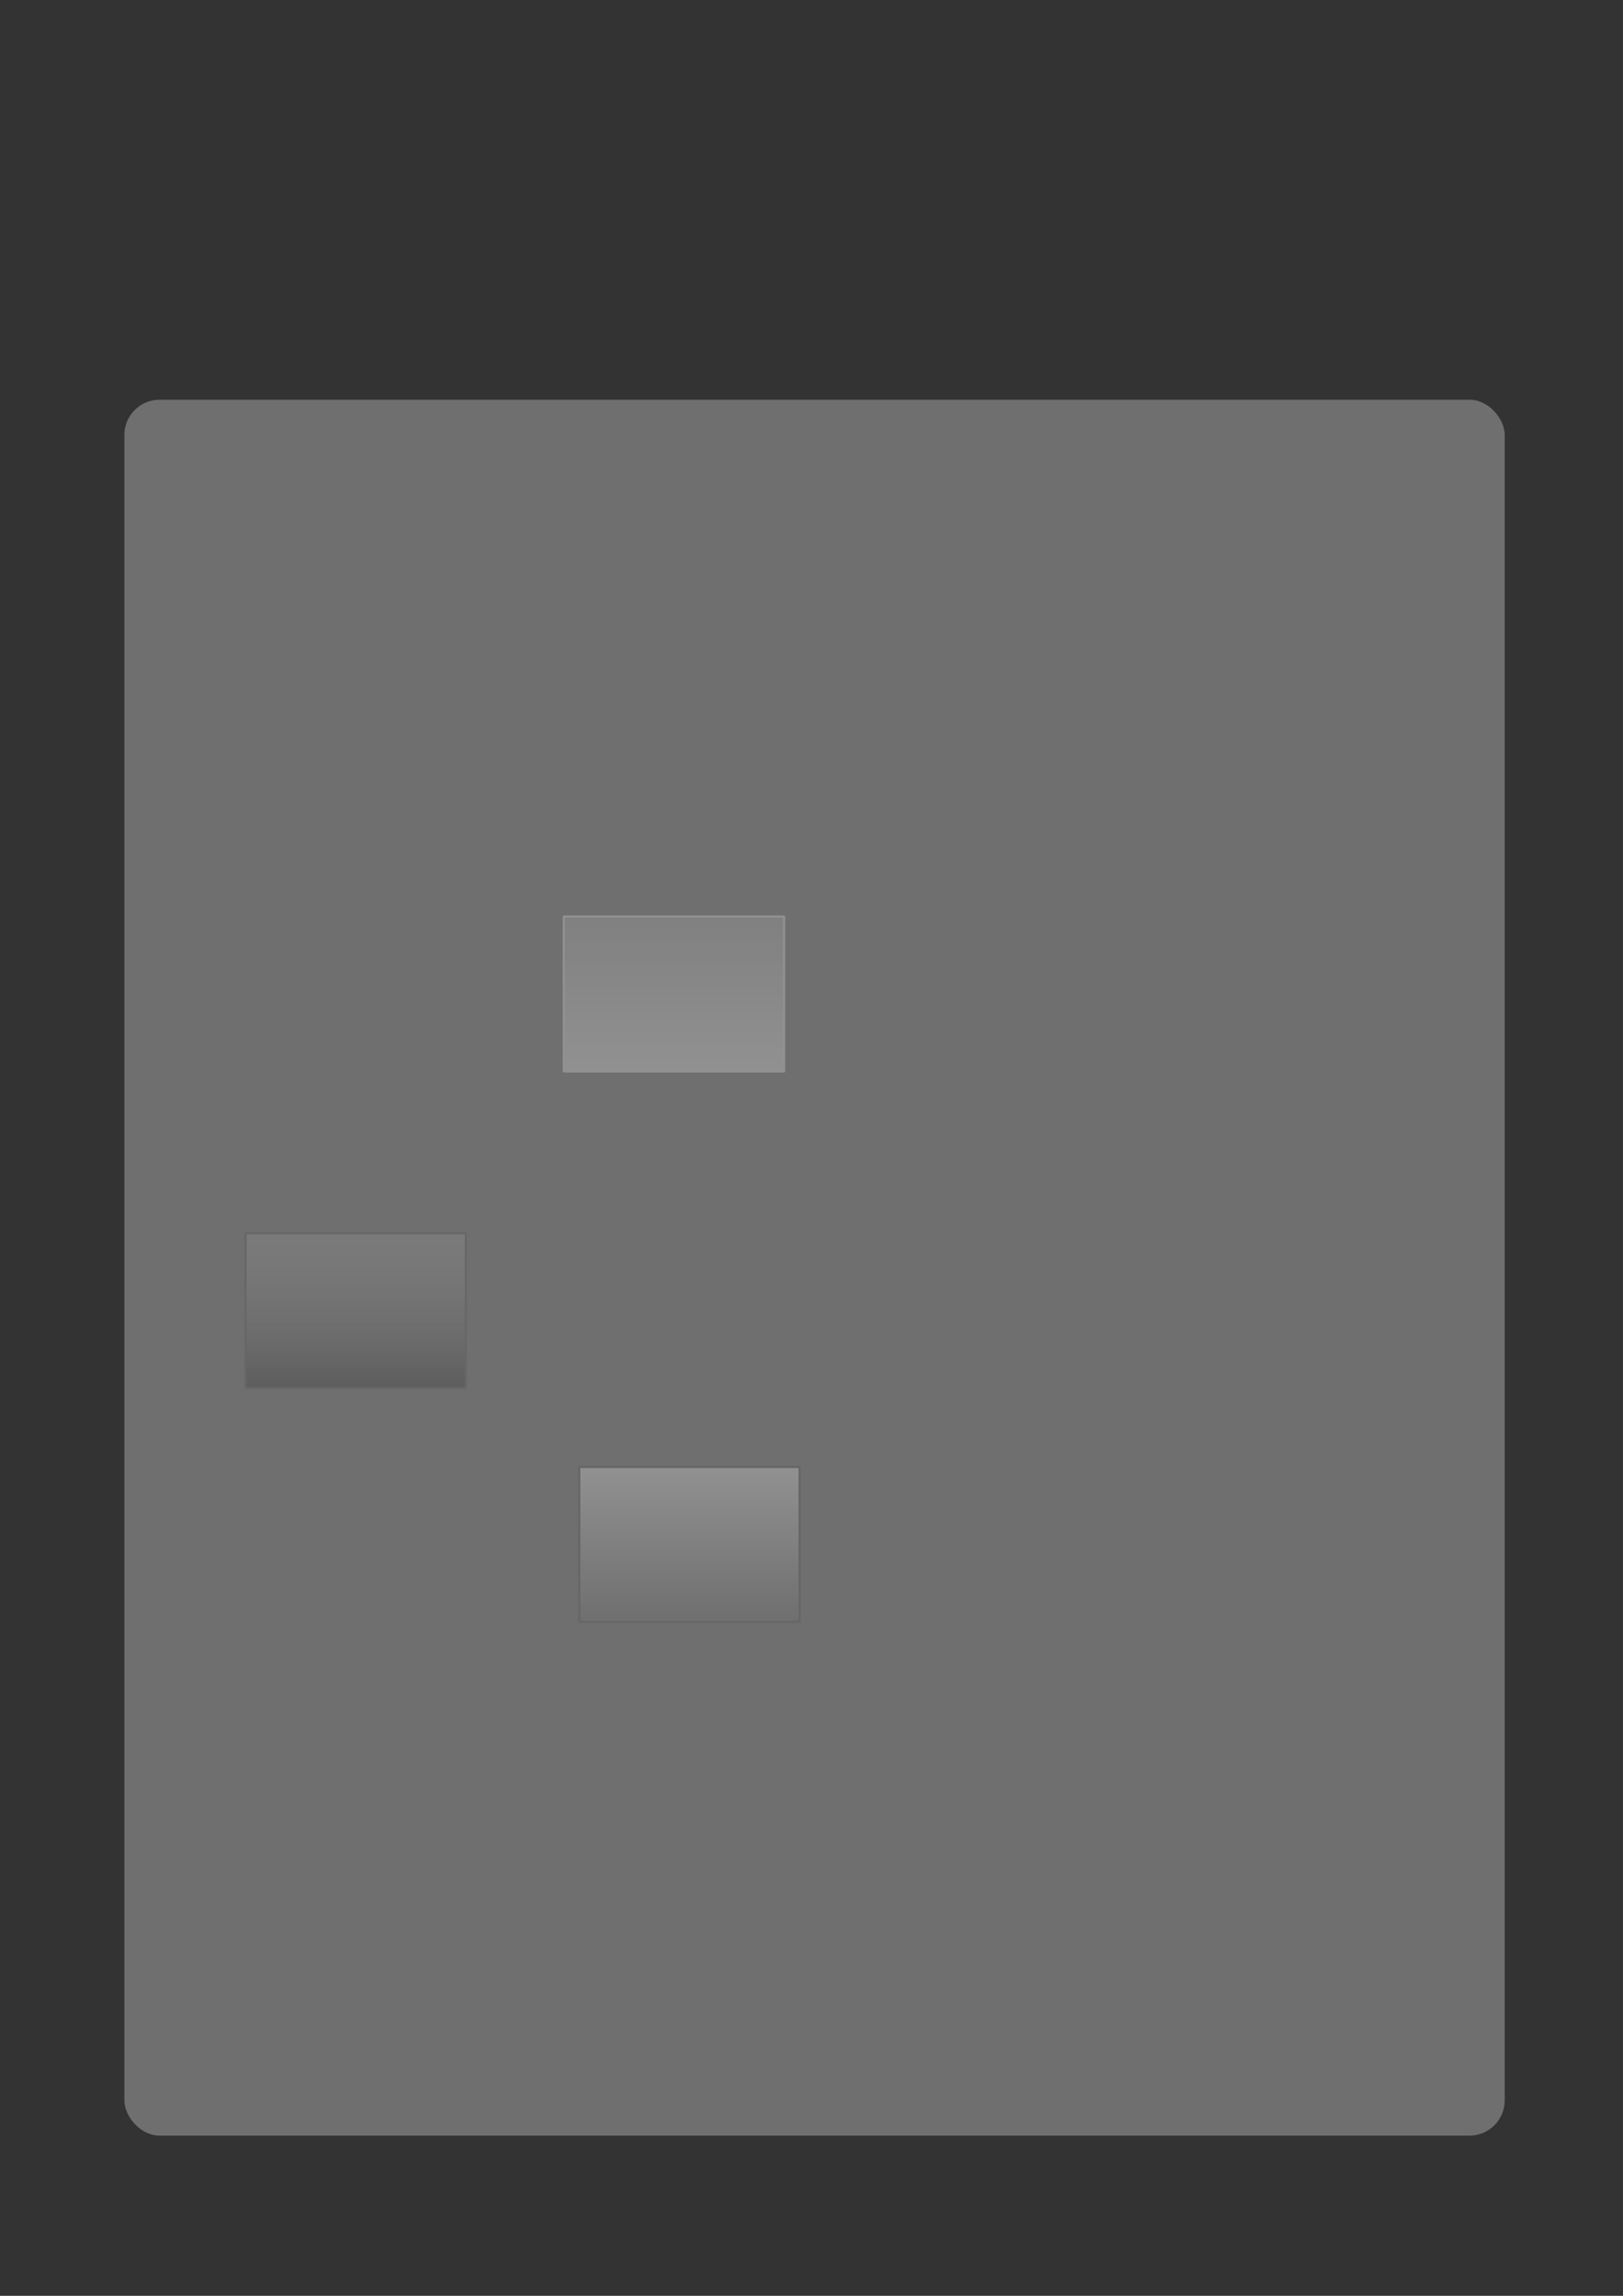 <?xml version="1.0" encoding="UTF-8" standalone="no"?>
<!-- Created with Inkscape (http://www.inkscape.org/) -->
<svg
   xmlns:dc="http://purl.org/dc/elements/1.1/"
   xmlns:cc="http://creativecommons.org/ns#"
   xmlns:rdf="http://www.w3.org/1999/02/22-rdf-syntax-ns#"
   xmlns:svg="http://www.w3.org/2000/svg"
   xmlns="http://www.w3.org/2000/svg"
   xmlns:xlink="http://www.w3.org/1999/xlink"
   xmlns:sodipodi="http://sodipodi.sourceforge.net/DTD/sodipodi-0.dtd"
   xmlns:inkscape="http://www.inkscape.org/namespaces/inkscape"
   width="744.094"
   height="1052.362"
   id="svg2"
   sodipodi:version="0.32"
   inkscape:version="0.46"
   sodipodi:docbase="/home/kde-devel/Pictures/Plasma themes/Aya/widgets"
   sodipodi:docname="pager.svg"
   inkscape:output_extension="org.inkscape.output.svg.inkscape">
  <rect width="100%" height="100%" fill="#333333" stroke="none"/>
  <defs
     id="defs4">
    <linearGradient
       id="linearGradient3266">
      <stop
         id="stop3268"
         offset="0"
         style="stop-color:#ffffff;stop-opacity:0.235;" />
      <stop
         id="stop3270"
         offset="1"
         style="stop-color:#ffffff;stop-opacity:0.118;" />
    </linearGradient>
    <linearGradient
       id="linearGradient3240">
      <stop
         id="stop3242"
         offset="0"
         style="stop-color:#ffffff;stop-opacity:0.235;" />
      <stop
         id="stop3244"
         offset="1"
         style="stop-color:#ffffff;stop-opacity:0;" />
    </linearGradient>
    <linearGradient
       id="linearGradient3212">
      <stop
         style="stop-color:#000000;stop-opacity:0.157;"
         offset="0"
         id="stop3214" />
      <stop
         style="stop-color:#ffffff;stop-opacity:0.078;"
         offset="1"
         id="stop3216" />
    </linearGradient>
    <inkscape:perspective
       sodipodi:type="inkscape:persp3d"
       inkscape:vp_x="0 : 526.18109 : 1"
       inkscape:vp_y="0 : 1000 : 0"
       inkscape:vp_z="744.09448 : 526.18109 : 1"
       inkscape:persp3d-origin="372.04724 : 350.78739 : 1"
       id="perspective37" />
    <linearGradient
       id="linearGradient3155">
      <stop
         id="stop3157"
         offset="0"
         style="stop-color:#000000;stop-opacity:0.216;" />
      <stop
         style="stop-color:#000000;stop-opacity:0.302;"
         offset="0.75"
         id="stop3161" />
      <stop
         id="stop3159"
         offset="1"
         style="stop-color:#000000;stop-opacity:0.392;" />
    </linearGradient>
    <linearGradient
       id="linearGradient3142">
      <stop
         style="stop-color:#ffffff;stop-opacity:0.314;"
         offset="0"
         id="stop3144" />
      <stop
         id="stop3150"
         offset="0.5"
         style="stop-color:#ffffff;stop-opacity:0.039;" />
      <stop
         style="stop-color:#ffffff;stop-opacity:0.314;"
         offset="1"
         id="stop3146" />
    </linearGradient>
    <linearGradient
       id="linearGradient3141">
      <stop
         id="stop3143"
         offset="0"
         style="stop-color:#ffffff;stop-opacity:0.247;" />
      <stop
         id="stop3145"
         offset="1"
         style="stop-color:#000000;stop-opacity:0.137;" />
    </linearGradient>
    <linearGradient
       id="linearGradient3138">
      <stop
         style="stop-color:#000000;stop-opacity:0.392;"
         offset="0"
         id="stop3140" />
      <stop
         style="stop-color:#000000;stop-opacity:0.235;"
         offset="1"
         id="stop3142" />
    </linearGradient>
    <linearGradient
       inkscape:collect="always"
       xlink:href="#linearGradient3138"
       id="linearGradient3144"
       x1="138.942"
       y1="500.652"
       x2="463.477"
       y2="500.652"
       gradientUnits="userSpaceOnUse"
       gradientTransform="translate(-38.539,117.644)" />
    <linearGradient
       inkscape:collect="always"
       xlink:href="#linearGradient3138"
       id="linearGradient3150"
       gradientUnits="userSpaceOnUse"
       gradientTransform="matrix(0.81,0,0,0.81,115.398,74.065)"
       x1="138.942"
       y1="500.652"
       x2="463.477"
       y2="500.652" />
    <linearGradient
       inkscape:collect="always"
       xlink:href="#linearGradient3138"
       id="linearGradient3154"
       gradientUnits="userSpaceOnUse"
       gradientTransform="matrix(0.81,0,0,0.81,115.171,73.664)"
       x1="138.942"
       y1="500.652"
       x2="463.477"
       y2="500.652" />
    <linearGradient
       inkscape:collect="always"
       xlink:href="#linearGradient3212"
       id="linearGradient3218"
       x1="190"
       y1="651.362"
       x2="190"
       y2="581.362"
       gradientUnits="userSpaceOnUse"
       gradientTransform="translate(-26.931,-15.592)" />
    <linearGradient
       inkscape:collect="always"
       xlink:href="#linearGradient3240"
       id="linearGradient3238"
       gradientUnits="userSpaceOnUse"
       gradientTransform="translate(126.082,91.57)"
       x1="190"
       y1="581.362"
       x2="190"
       y2="651.362" />
    <linearGradient
       inkscape:collect="always"
       xlink:href="#linearGradient3266"
       id="linearGradient3264"
       gradientUnits="userSpaceOnUse"
       gradientTransform="translate(118.995,-160.729)"
       x1="190"
       y1="651.362"
       x2="190"
       y2="581.362" />
  </defs>
  <sodipodi:namedview
     id="base"
     pagecolor="#ffffff"
     bordercolor="#666666"
     borderopacity="1.0"
     gridtolerance="10000"
     guidetolerance="10"
     objecttolerance="10"
     inkscape:pageopacity="0.0"
     inkscape:pageshadow="2"
     inkscape:zoom="0.62585244"
     inkscape:cx="325.50679"
     inkscape:cy="518.06779"
     inkscape:document-units="px"
     inkscape:current-layer="layer1"
     inkscape:window-width="943"
     inkscape:window-height="768"
     inkscape:window-x="0"
     inkscape:window-y="0"
     showgrid="false" />
  <g
     inkscape:label="Layer 1"
     inkscape:groupmode="layer"
     id="layer1">
    <rect
       style="opacity:1;fill:#6f6f6f;fill-opacity:1;stroke:none;stroke-width:1;stroke-linecap:square;stroke-linejoin:round;stroke-miterlimit:4;stroke-dasharray:none;stroke-opacity:0.078"
       id="rect3155"
       width="632.844"
       height="795.715"
       x="57.02"
       y="183.22"
       ry="16.173" />
    <path
       style="opacity:1;fill:#000000;fill-opacity:0.078;stroke:none;stroke-width:0.999;stroke-linecap:square;stroke-linejoin:round;stroke-miterlimit:4;stroke-dasharray:none;stroke-dashoffset:0;stroke-opacity:0.784"
       d="M 214.069,565.771 C 214.069,565.217 213.846,564.771 213.569,564.771 L 213.069,564.771 L 213.069,565.771 L 214.069,565.771 z"
       id="normal-topright"
       inkscape:label="#path2452" />
    <path
       style="opacity:1;fill:#000000;fill-opacity:0.078;stroke:none;stroke-width:0.999;stroke-linecap:square;stroke-linejoin:round;stroke-miterlimit:4;stroke-dasharray:none;stroke-dashoffset:0;stroke-opacity:0.784"
       d="M 213.069,635.771 L 213.069,636.771 L 213.569,636.771 C 213.846,636.771 214.069,636.325 214.069,635.771 L 213.069,635.771 z"
       id="normal-bottomright"
       inkscape:label="#path2450" />
    <path
       style="opacity:1;fill:#000000;fill-opacity:0.078;stroke:none;stroke-width:0.999;stroke-linecap:square;stroke-linejoin:round;stroke-miterlimit:4;stroke-dasharray:none;stroke-dashoffset:0;stroke-opacity:0.784"
       d="M 213.069,635.771 L 214.069,635.771 L 214.069,565.771 L 213.069,565.771 L 213.069,635.771 z"
       id="normal-right"
       inkscape:label="#path2448" />
    <path
       style="opacity:1;fill:#000000;fill-opacity:0.078;stroke:none;stroke-width:0.999;stroke-linecap:square;stroke-linejoin:round;stroke-miterlimit:4;stroke-dasharray:none;stroke-dashoffset:0;stroke-opacity:0.784"
       d="M 113.069,635.771 L 112.069,635.771 C 112.069,636.325 112.292,636.771 112.569,636.771 L 113.069,636.771 L 113.069,635.771 z"
       id="normal-bottomleft"
       inkscape:label="#path2446" />
    <path
       style="opacity:1;fill:#000000;fill-opacity:0.078;stroke:none;stroke-width:0.999;stroke-linecap:square;stroke-linejoin:round;stroke-miterlimit:4;stroke-dasharray:none;stroke-dashoffset:0;stroke-opacity:0.784"
       d="M 113.069,565.771 L 112.069,565.771 L 112.069,635.771 L 113.069,635.771 L 113.069,565.771 z"
       id="normal-left"
       inkscape:label="#path2444" />
    <path
       style="opacity:1;fill:#000000;fill-opacity:0.078;stroke:none;stroke-width:0.999;stroke-linecap:square;stroke-linejoin:round;stroke-miterlimit:4;stroke-dasharray:none;stroke-dashoffset:0;stroke-opacity:0.784"
       d="M 112.569,564.771 C 112.292,564.771 112.069,565.217 112.069,565.771 L 113.069,565.771 L 113.069,564.771 L 112.569,564.771 z"
       id="normal-topleft"
       inkscape:label="#rect2441" />
    <rect
       style="opacity:1;fill:#828282;fill-opacity:0;stroke:none;stroke-width:1;stroke-linecap:square;stroke-miterlimit:4;stroke-dasharray:none;stroke-opacity:0.784"
       id="normal"
       width="376.674"
       height="84.837"
       x="116.772"
       y="161.063"
       inkscape:label="#rect2162" />
    <path
       style="fill:#000000;fill-opacity:0.078;stroke:none;stroke-width:1;stroke-linecap:square;stroke-linejoin:round;stroke-miterlimit:4;stroke-dasharray:none;stroke-opacity:0.196"
       d="M 113.069,636.771 L 213.069,636.771 L 213.069,635.771 L 113.069,635.771 L 113.069,636.771 z"
       id="normal-bottom"
       inkscape:label="#path2460" />
    <path
       style="fill:url(#linearGradient3218);fill-opacity:1;stroke:none;stroke-width:1;stroke-linecap:square;stroke-linejoin:round;stroke-miterlimit:4;stroke-dasharray:none;stroke-opacity:0.196"
       d="M 113.069,635.771 L 213.069,635.771 L 213.069,565.771 L 113.069,565.771 L 113.069,635.771 z"
       id="normal-center"
       inkscape:label="#path2465" />
    <path
       style="fill:#000000;fill-opacity:0.078;stroke:none;stroke-width:1;stroke-linecap:square;stroke-linejoin:round;stroke-miterlimit:4;stroke-dasharray:none;stroke-opacity:0.196"
       d="M 113.069,565.771 L 213.069,565.771 L 213.069,564.771 L 113.069,564.771 L 113.069,565.771 z"
       id="normal-top"
       inkscape:label="#path2470" />
    <path
       style="opacity:1;fill:#000000;fill-opacity:0.078;stroke:none;stroke-width:0.999;stroke-linecap:square;stroke-linejoin:round;stroke-miterlimit:4;stroke-dasharray:none;stroke-dashoffset:0;stroke-opacity:0.784"
       d="M 367.082,672.932 C 367.082,672.378 366.859,671.932 366.582,671.932 L 366.082,671.932 L 366.082,672.932 L 367.082,672.932 z"
       id="active-topright"
       inkscape:label="#path2452" />
    <path
       style="opacity:1;fill:#000000;fill-opacity:0.078;stroke:none;stroke-width:0.999;stroke-linecap:square;stroke-linejoin:round;stroke-miterlimit:4;stroke-dasharray:none;stroke-dashoffset:0;stroke-opacity:0.784"
       d="M 366.082,742.932 L 366.082,743.932 L 366.582,743.932 C 366.859,743.932 367.082,743.486 367.082,742.932 L 366.082,742.932 z"
       id="active-bottomright"
       inkscape:label="#path2450" />
    <path
       style="opacity:1;fill:#000000;fill-opacity:0.078;stroke:none;stroke-width:0.999;stroke-linecap:square;stroke-linejoin:round;stroke-miterlimit:4;stroke-dasharray:none;stroke-dashoffset:0;stroke-opacity:0.784"
       d="M 366.082,742.932 L 367.082,742.932 L 367.082,672.932 L 366.082,672.932 L 366.082,742.932 z"
       id="active-right"
       inkscape:label="#path2448" />
    <path
       style="opacity:1;fill:#000000;fill-opacity:0.078;stroke:none;stroke-width:0.999;stroke-linecap:square;stroke-linejoin:round;stroke-miterlimit:4;stroke-dasharray:none;stroke-dashoffset:0;stroke-opacity:0.784"
       d="M 266.082,742.932 L 265.082,742.932 C 265.082,743.486 265.305,743.932 265.582,743.932 L 266.082,743.932 L 266.082,742.932 z"
       id="active-bottomleft"
       inkscape:label="#path2446" />
    <path
       style="opacity:1;fill:#000000;fill-opacity:0.078;stroke:none;stroke-width:0.999;stroke-linecap:square;stroke-linejoin:round;stroke-miterlimit:4;stroke-dasharray:none;stroke-dashoffset:0;stroke-opacity:0.784"
       d="M 266.082,672.932 L 265.082,672.932 L 265.082,742.932 L 266.082,742.932 L 266.082,672.932 z"
       id="active-left"
       inkscape:label="#path2444" />
    <path
       style="opacity:1;fill:#000000;fill-opacity:0.078;stroke:none;stroke-width:0.999;stroke-linecap:square;stroke-linejoin:round;stroke-miterlimit:4;stroke-dasharray:none;stroke-dashoffset:0;stroke-opacity:0.784"
       d="M 265.582,671.932 C 265.305,671.932 265.082,672.378 265.082,672.932 L 266.082,672.932 L 266.082,671.932 L 265.582,671.932 z"
       id="active-topleft"
       inkscape:label="#rect2441" />
    <path
       style="fill:#000000;fill-opacity:0.078;stroke:none;stroke-width:1;stroke-linecap:square;stroke-linejoin:round;stroke-miterlimit:4;stroke-dasharray:none;stroke-opacity:0.196"
       d="M 266.082,743.932 L 366.082,743.932 L 366.082,742.932 L 266.082,742.932 L 266.082,743.932 z"
       id="active-bottom"
       inkscape:label="#path2460" />
    <path
       style="fill:url(#linearGradient3238);fill-opacity:1;stroke:none;stroke-width:1;stroke-linecap:square;stroke-linejoin:round;stroke-miterlimit:4;stroke-dasharray:none;stroke-opacity:0.196"
       d="M 266.082,742.932 L 366.082,742.932 L 366.082,672.932 L 266.082,672.932 L 266.082,742.932 z"
       id="active-center"
       inkscape:label="#path2465" />
    <path
       style="fill:#000000;fill-opacity:0.078;stroke:none;stroke-width:1;stroke-linecap:square;stroke-linejoin:round;stroke-miterlimit:4;stroke-dasharray:none;stroke-opacity:0.196"
       d="M 266.082,672.932 L 366.082,672.932 L 366.082,671.932 L 266.082,671.932 L 266.082,672.932 z"
       id="active-top"
       inkscape:label="#path2470" />
    <path
       style="opacity:1;fill:#ffffff;fill-opacity:0.235;stroke:none;stroke-width:0.999;stroke-linecap:square;stroke-linejoin:round;stroke-miterlimit:4;stroke-dasharray:none;stroke-dashoffset:0;stroke-opacity:0.784"
       d="M 359.995,420.633 C 359.995,420.079 359.772,419.633 359.495,419.633 L 358.995,419.633 L 358.995,420.633 L 359.995,420.633 z"
       id="hover-topright"
       inkscape:label="#path2452" />
    <path
       style="opacity:1;fill:#ffffff;fill-opacity:0.235;stroke:none;stroke-width:0.999;stroke-linecap:square;stroke-linejoin:round;stroke-miterlimit:4;stroke-dasharray:none;stroke-dashoffset:0;stroke-opacity:0.784"
       d="M 358.995,490.633 L 358.995,491.633 L 359.495,491.633 C 359.772,491.633 359.995,491.187 359.995,490.633 L 358.995,490.633 z"
       id="hover-bottomright"
       inkscape:label="#path2450" />
    <path
       style="opacity:1;fill:#ffffff;fill-opacity:0.235;stroke:none;stroke-width:0.999;stroke-linecap:square;stroke-linejoin:round;stroke-miterlimit:4;stroke-dasharray:none;stroke-dashoffset:0;stroke-opacity:0.784"
       d="M 358.995,490.633 L 359.995,490.633 L 359.995,420.633 L 358.995,420.633 L 358.995,490.633 z"
       id="hover-right"
       inkscape:label="#path2448" />
    <path
       style="opacity:1;fill:#ffffff;fill-opacity:0.235;stroke:none;stroke-width:0.999;stroke-linecap:square;stroke-linejoin:round;stroke-miterlimit:4;stroke-dasharray:none;stroke-dashoffset:0;stroke-opacity:0.784"
       d="M 258.995,490.633 L 257.995,490.633 C 257.995,491.187 258.218,491.633 258.495,491.633 L 258.995,491.633 L 258.995,490.633 z"
       id="hover-bottomleft"
       inkscape:label="#path2446" />
    <path
       style="opacity:1;fill:#ffffff;fill-opacity:0.235;stroke:none;stroke-width:0.999;stroke-linecap:square;stroke-linejoin:round;stroke-miterlimit:4;stroke-dasharray:none;stroke-dashoffset:0;stroke-opacity:0.784"
       d="M 258.995,420.633 L 257.995,420.633 L 257.995,490.633 L 258.995,490.633 L 258.995,420.633 z"
       id="hover-left"
       inkscape:label="#path2444" />
    <path
       style="opacity:1;fill:#ffffff;fill-opacity:0.235;stroke:none;stroke-width:0.999;stroke-linecap:square;stroke-linejoin:round;stroke-miterlimit:4;stroke-dasharray:none;stroke-dashoffset:0;stroke-opacity:0.784"
       d="M 258.495,419.633 C 258.218,419.633 257.995,420.079 257.995,420.633 L 258.995,420.633 L 258.995,419.633 L 258.495,419.633 z"
       id="hover-topleft"
       inkscape:label="#rect2441" />
    <path
       style="fill:#ffffff;fill-opacity:0.235;stroke:none;stroke-width:1;stroke-linecap:square;stroke-linejoin:round;stroke-miterlimit:4;stroke-dasharray:none;stroke-opacity:0.196"
       d="M 258.995,491.633 L 358.995,491.633 L 358.995,490.633 L 258.995,490.633 L 258.995,491.633 z"
       id="hover-bottom"
       inkscape:label="#path2460" />
    <path
       style="fill:url(#linearGradient3264);fill-opacity:1.0;stroke:none;stroke-width:1;stroke-linecap:square;stroke-linejoin:round;stroke-miterlimit:4;stroke-dasharray:none;stroke-opacity:0.196"
       d="M 258.995,490.633 L 358.995,490.633 L 358.995,420.633 L 258.995,420.633 L 258.995,490.633 z"
       id="hover-center"
       inkscape:label="#path2465" />
    <path
       style="fill:#ffffff;fill-opacity:0.235;stroke:none;stroke-width:1;stroke-linecap:square;stroke-linejoin:round;stroke-miterlimit:4;stroke-dasharray:none;stroke-opacity:0.196"
       d="M 258.995,420.633 L 358.995,420.633 L 358.995,419.633 L 258.995,419.633 L 258.995,420.633 z"
       id="hover-top"
       inkscape:label="#path2470" />
  </g>
</svg>
